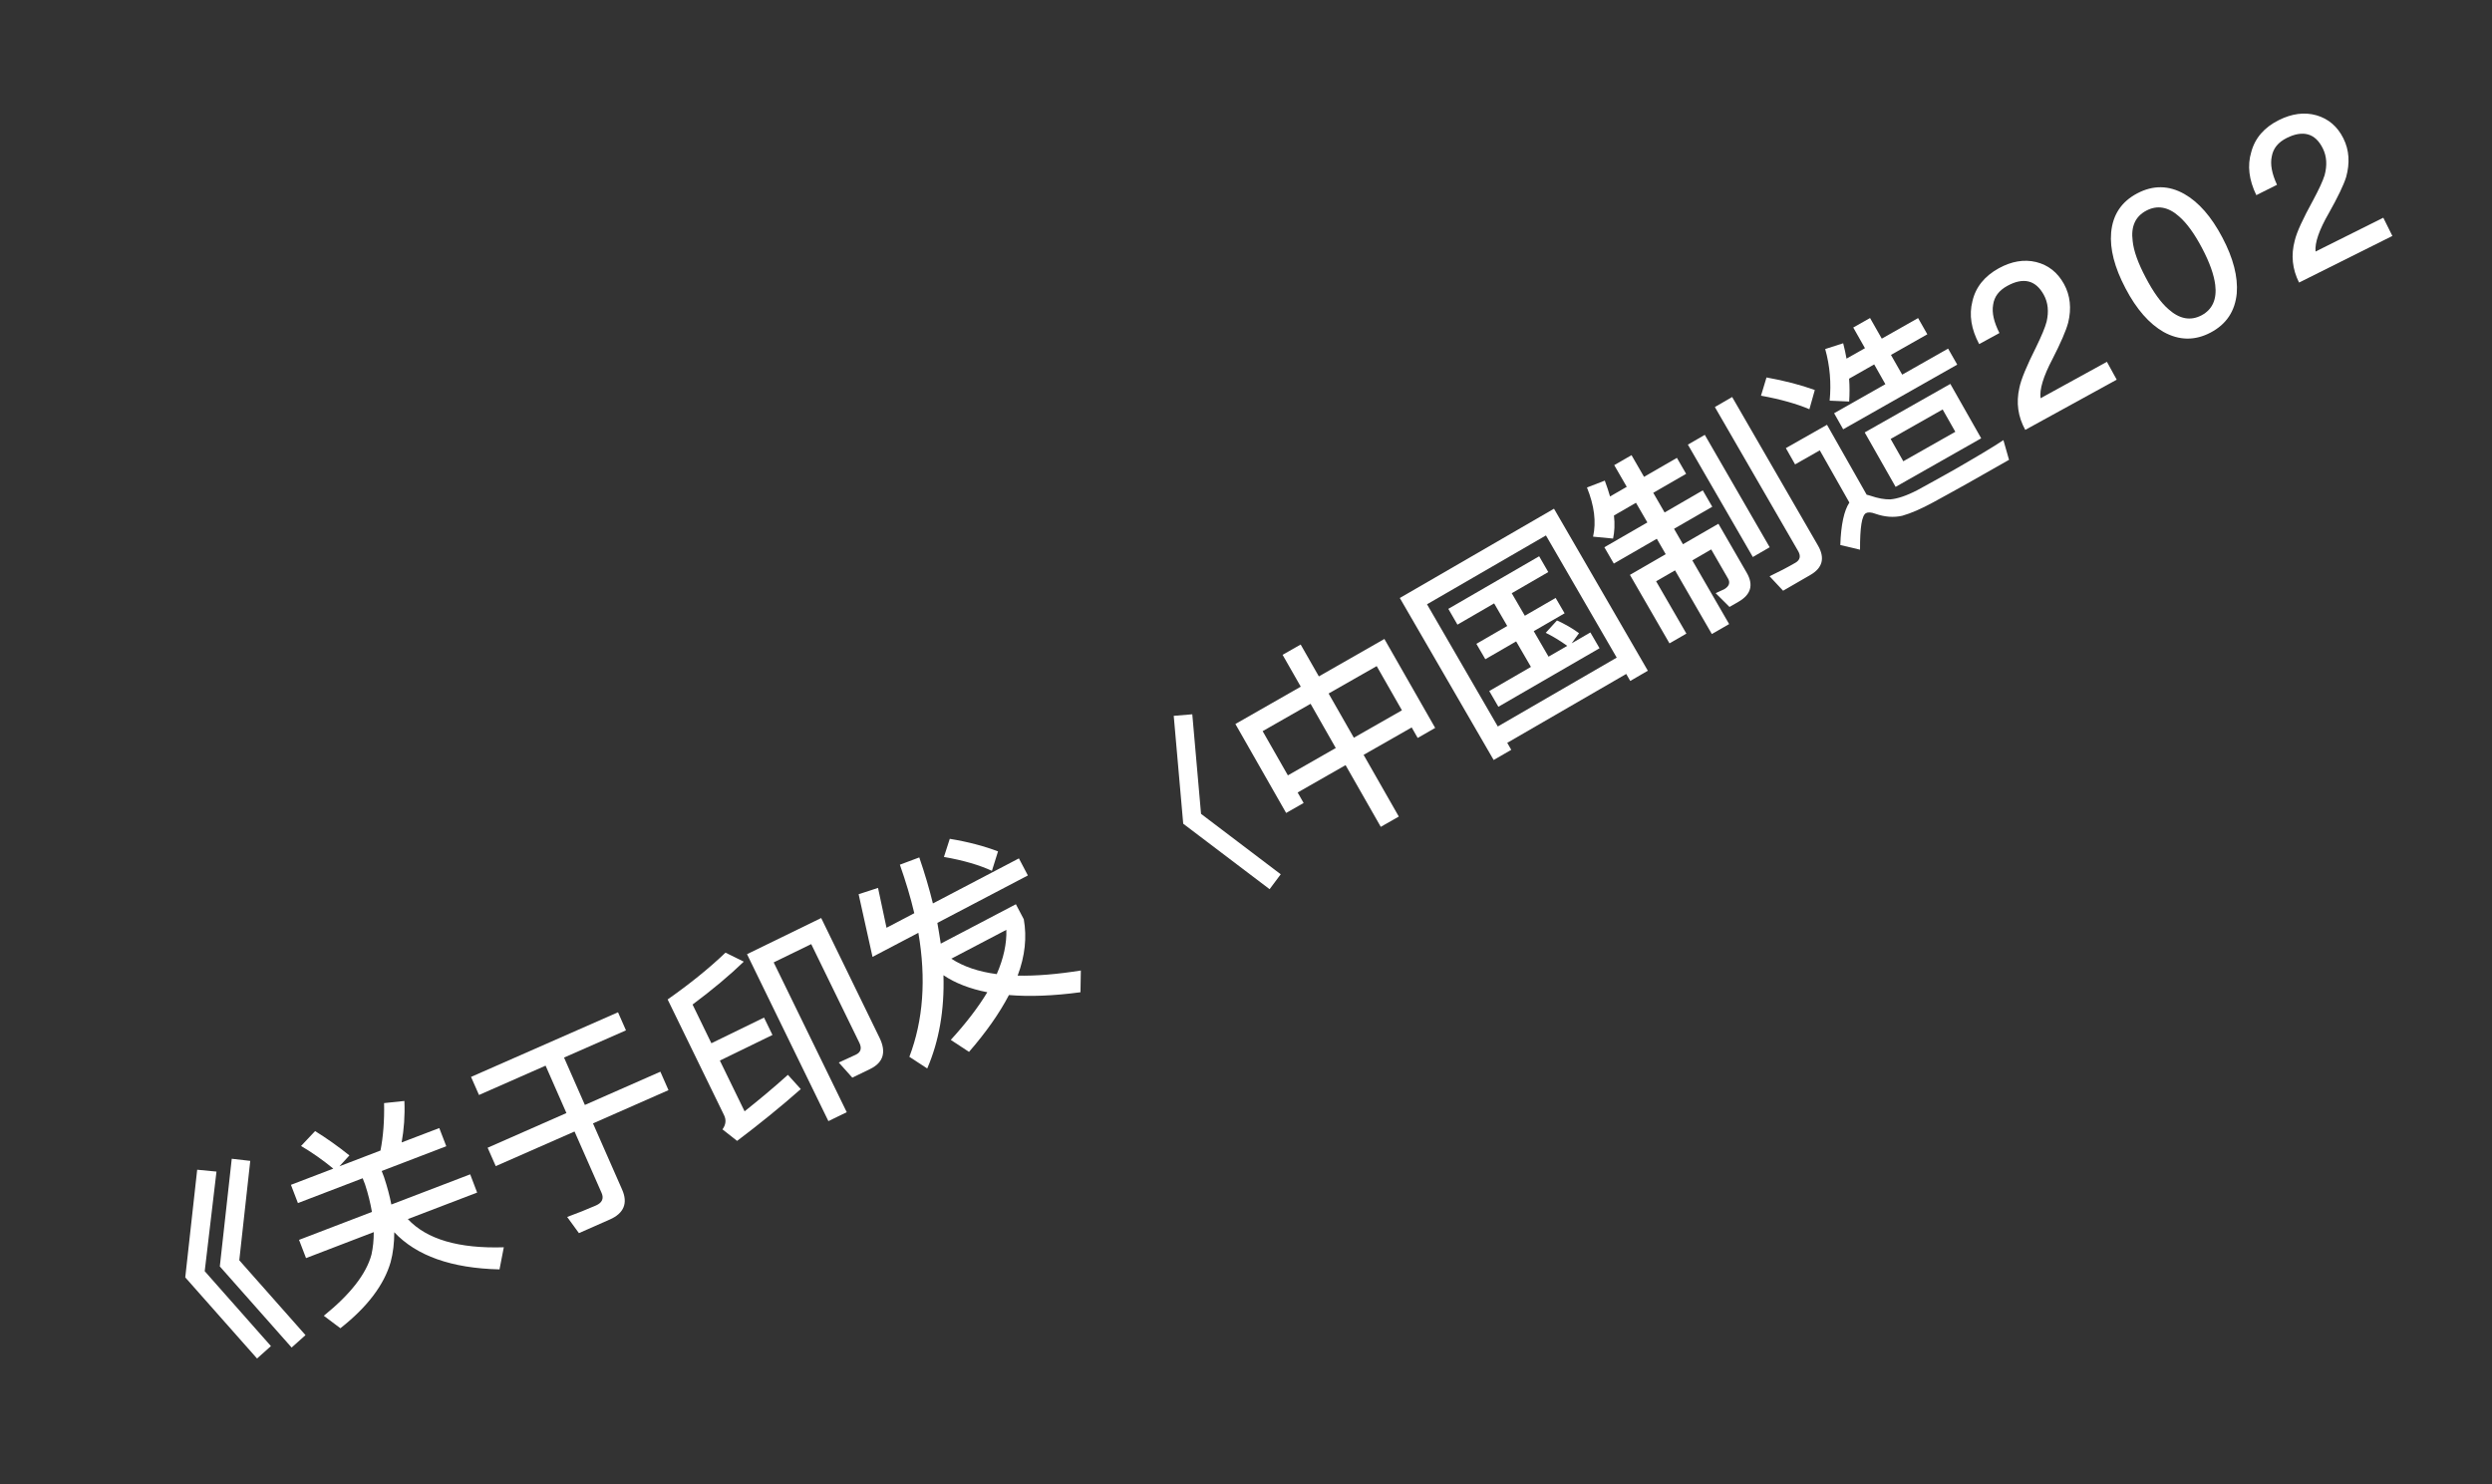 <svg width="47" height="28" viewBox="0 0 47 28" fill="none" xmlns="http://www.w3.org/2000/svg">
<rect x="0" y="0" width="47" height="28" fill="#333333" stroke="none"/>
<path d="M3.719 22.065L4.083 22.1L3.861 23.979L5.11 25.392L4.848 25.626L3.494 24.096L3.719 22.065ZM4.371 21.858L4.72 21.898L4.513 23.773L5.762 25.185L5.5 25.419L4.146 23.889L4.371 21.858Z" fill="white"/>
<path d="M5.943 21.336C6.156 21.468 6.373 21.621 6.59 21.795L6.402 22L7.176 21.703C7.228 21.439 7.251 21.139 7.244 20.808L7.627 20.768C7.639 21.046 7.619 21.307 7.575 21.55L8.285 21.279L8.417 21.622L7.199 22.089L7.243 22.204C7.304 22.387 7.349 22.558 7.381 22.721L8.868 22.152L8.999 22.496L7.692 22.996C8.048 23.378 8.651 23.554 9.502 23.528L9.421 23.945C8.514 23.924 7.854 23.688 7.436 23.244C7.436 23.446 7.414 23.634 7.368 23.806C7.243 24.239 6.927 24.656 6.42 25.055L6.107 24.82C6.611 24.413 6.909 24.028 7.006 23.666C7.036 23.53 7.05 23.388 7.049 23.242L5.772 23.732L5.64 23.388L7.015 22.861C6.985 22.693 6.944 22.52 6.885 22.342L6.84 22.226L5.619 22.694L5.487 22.35L6.286 22.044C6.08 21.875 5.877 21.734 5.678 21.617L5.943 21.336Z" fill="white"/>
<path d="M8.884 20.314L11.656 19.095L11.806 19.436L10.638 19.949L11.031 20.843L12.455 20.216L12.608 20.564L11.184 21.191L11.733 22.439C11.846 22.695 11.768 22.887 11.501 23.004L10.919 23.261L10.697 22.956C10.889 22.885 11.072 22.813 11.24 22.739C11.357 22.688 11.392 22.607 11.347 22.504L10.836 21.344L9.35 21.997L9.197 21.65L10.683 20.996L10.29 20.102L9.034 20.655L8.884 20.314Z" fill="white"/>
<path d="M13.577 20.006L14.043 20.963C14.306 20.754 14.582 20.526 14.86 20.275L15.103 20.544C14.72 20.882 14.318 21.207 13.902 21.521L13.626 21.304C13.69 21.215 13.7 21.126 13.656 21.036L12.592 18.853C13.006 18.562 13.371 18.269 13.683 17.97L14.028 18.14C13.759 18.4 13.437 18.669 13.062 18.949L13.417 19.679L14.41 19.195L14.569 19.523L13.577 20.006ZM16.413 20.164L16.075 20.328L15.82 20.043L16.143 19.894C16.237 19.849 16.257 19.772 16.208 19.671L15.3 17.809L14.592 18.154L15.97 20.98L15.624 21.148L14.089 17.999L15.488 17.317L16.588 19.575C16.72 19.845 16.661 20.043 16.413 20.164Z" fill="white"/>
<path d="M16.456 18.05L16.194 16.868L16.56 16.749L16.72 17.501L17.244 17.226C17.174 16.928 17.082 16.624 16.972 16.311L17.338 16.174C17.442 16.476 17.527 16.766 17.595 17.042L19.217 16.192L19.386 16.514L17.679 17.409C17.704 17.544 17.723 17.675 17.743 17.8L19.16 17.057L19.309 17.34C19.369 17.679 19.333 18.032 19.193 18.404C19.541 18.411 19.939 18.378 20.385 18.307L20.378 18.717C19.868 18.786 19.416 18.802 19.029 18.77C18.851 19.111 18.6 19.469 18.276 19.842L17.932 19.616C18.219 19.302 18.45 19.001 18.621 18.717C18.295 18.653 18.017 18.546 17.794 18.396C17.814 19.054 17.71 19.641 17.488 20.155L17.151 19.935C17.413 19.246 17.47 18.467 17.321 17.596L16.456 18.05ZM17.942 18.084C18.169 18.232 18.455 18.33 18.799 18.375C18.928 18.078 18.989 17.797 18.98 17.54L17.942 18.084ZM17.913 15.823C18.254 15.879 18.558 15.959 18.823 16.06L18.708 16.427C18.47 16.317 18.171 16.229 17.803 16.165L17.913 15.823Z" fill="white"/>
<path d="M22.137 13.503L22.487 13.474L22.652 15.352L24.155 16.492L23.945 16.773L22.316 15.538L22.137 13.503Z" fill="white"/>
<path d="M24.19 12.352L24.531 12.158L24.874 12.759L26.11 12.053L27.068 13.731L26.738 13.92L26.625 13.722L25.718 14.239L26.382 15.403L26.042 15.597L25.378 14.433L24.474 14.949L24.587 15.147L24.257 15.335L23.3 13.657L24.533 12.953L24.19 12.352ZM24.29 14.626L25.193 14.11L24.718 13.276L23.814 13.792L24.29 14.626ZM25.534 13.916L26.441 13.399L25.965 12.565L25.058 13.082L25.534 13.916Z" fill="white"/>
<path d="M27.316 11.485L29.029 10.493L29.201 10.791L28.512 11.19L28.759 11.615L29.34 11.279L29.509 11.569L28.927 11.906L29.206 12.387L29.559 12.183C29.417 12.081 29.283 12.001 29.153 11.937L29.365 11.704C29.509 11.768 29.646 11.846 29.781 11.944L29.642 12.135L29.995 11.93L30.168 12.228L28.26 13.332L28.088 13.035L28.874 12.58L28.595 12.099L28.014 12.435L27.845 12.145L28.427 11.808L28.18 11.382L27.488 11.783L27.316 11.485ZM29.309 9.596L31.079 12.652L30.747 12.845L30.671 12.713L28.427 14.012L28.503 14.144L28.171 14.336L26.401 11.28L29.309 9.596ZM28.249 13.704L30.492 12.405L29.157 10.1L26.914 11.399L28.249 13.704Z" fill="white"/>
<path d="M30.44 9.724C30.458 9.885 30.451 10.032 30.423 10.159L30.046 10.123C30.108 9.847 30.07 9.541 29.931 9.196L30.267 9.066C30.306 9.173 30.341 9.273 30.366 9.365L30.681 9.183L30.445 8.774L30.771 8.586L31.007 8.995L31.627 8.637L31.801 8.938L31.181 9.296L31.395 9.667L32.115 9.25L32.294 9.559L31.573 9.975L31.741 10.266L32.41 9.88L32.944 10.804C33.076 11.033 33.025 11.215 32.789 11.351L32.619 11.449L32.358 11.189L32.519 11.115C32.612 11.061 32.636 10.991 32.592 10.915L32.274 10.364L31.918 10.571L32.612 11.772L32.286 11.96L31.592 10.759L31.235 10.965L31.806 11.952L31.487 12.136L30.741 10.844L31.416 10.454L31.248 10.163L30.437 10.631L30.259 10.323L31.07 9.855L30.855 9.484L30.44 9.724ZM31.834 8.387L32.153 8.203L33.377 10.323L33.059 10.507L31.834 8.387ZM34.145 10.845L33.63 11.143L33.375 10.87C33.549 10.787 33.709 10.704 33.861 10.616C33.951 10.564 33.968 10.49 33.914 10.396L32.343 7.678L32.669 7.489L34.288 10.291C34.424 10.527 34.374 10.713 34.145 10.845Z" fill="white"/>
<path d="M33.317 7.12C33.655 7.181 33.962 7.26 34.228 7.357L34.126 7.719C33.884 7.617 33.582 7.531 33.213 7.464L33.317 7.12ZM37.087 9.13C36.899 9.236 36.688 9.351 36.464 9.474C36.235 9.599 36.039 9.683 35.877 9.729C35.714 9.766 35.545 9.752 35.373 9.692C35.291 9.661 35.23 9.659 35.192 9.68C35.115 9.724 35.079 9.951 35.081 10.369L34.709 10.281C34.721 9.897 34.781 9.628 34.88 9.48L34.322 8.495L33.856 8.76L33.682 8.453L34.458 8.013L35.206 9.332C35.228 9.338 35.253 9.342 35.282 9.353C35.419 9.4 35.542 9.422 35.651 9.42C35.783 9.409 35.954 9.354 36.167 9.243C36.363 9.135 36.599 9.007 36.87 8.853C37.04 8.756 37.212 8.654 37.388 8.55C37.56 8.448 37.692 8.364 37.785 8.302L37.891 8.674L37.087 9.13ZM34.875 7.143C34.886 7.292 34.885 7.436 34.876 7.574L34.508 7.558C34.54 7.226 34.513 6.902 34.424 6.584L34.763 6.475C34.788 6.576 34.811 6.673 34.826 6.765L35.174 6.568L34.953 6.178L35.27 5.999L35.491 6.388L36.176 6L36.35 6.306L35.664 6.695L35.876 7.067L36.742 6.576L36.914 6.878L34.763 8.098L34.592 7.795L35.559 7.247L35.348 6.874L34.875 7.143ZM35.169 8.157L36.784 7.242L37.366 8.268L35.752 9.184L35.169 8.157ZM36.878 8.145L36.639 7.724L35.658 8.28L35.897 8.701L36.878 8.145Z" fill="white"/>
<path d="M37.697 5.061C37.935 4.93 38.172 4.887 38.403 4.943C38.631 5 38.806 5.137 38.928 5.358C39.047 5.575 39.071 5.818 39.007 6.085C38.965 6.241 38.866 6.468 38.71 6.773C38.538 7.1 38.463 7.347 38.486 7.512L39.737 6.825L39.922 7.162L38.197 8.109C38.06 7.86 38.022 7.598 38.086 7.316C38.117 7.158 38.224 6.903 38.4 6.551C38.503 6.339 38.571 6.179 38.6 6.067C38.643 5.879 38.628 5.709 38.547 5.562C38.47 5.422 38.374 5.338 38.258 5.31C38.142 5.282 38.007 5.311 37.86 5.392C37.702 5.478 37.612 5.596 37.591 5.749C37.565 5.901 37.605 6.074 37.71 6.282L37.328 6.491C37.177 6.209 37.135 5.94 37.2 5.685C37.261 5.415 37.431 5.208 37.697 5.061Z" fill="white"/>
<path d="M40.31 3.647C40.607 3.491 40.902 3.493 41.197 3.659C41.469 3.814 41.707 4.086 41.914 4.479C42.12 4.868 42.211 5.222 42.186 5.534C42.154 5.868 41.991 6.116 41.693 6.273C41.396 6.43 41.099 6.424 40.806 6.262C40.534 6.106 40.295 5.834 40.089 5.441C39.88 5.045 39.79 4.695 39.817 4.386C39.848 4.049 40.012 3.804 40.31 3.647ZM40.481 3.973C40.272 4.083 40.187 4.273 40.223 4.547C40.242 4.737 40.327 4.968 40.471 5.24C40.612 5.509 40.755 5.71 40.902 5.836C41.106 6.017 41.313 6.058 41.522 5.948C41.727 5.839 41.814 5.644 41.78 5.373C41.756 5.182 41.674 4.949 41.532 4.681C41.389 4.408 41.243 4.209 41.101 4.085C40.895 3.9 40.686 3.865 40.481 3.973Z" fill="white"/>
<path d="M42.979 2.266C43.223 2.144 43.461 2.11 43.69 2.175C43.915 2.241 44.085 2.384 44.197 2.61C44.308 2.832 44.322 3.075 44.249 3.34C44.201 3.493 44.093 3.717 43.925 4.016C43.74 4.336 43.656 4.579 43.672 4.745L44.95 4.107L45.121 4.451L43.361 5.33C43.234 5.076 43.205 4.813 43.281 4.534C43.318 4.377 43.435 4.126 43.624 3.781C43.735 3.574 43.809 3.416 43.843 3.305C43.893 3.119 43.884 2.95 43.809 2.799C43.738 2.656 43.645 2.568 43.53 2.536C43.416 2.504 43.28 2.527 43.13 2.602C42.968 2.683 42.874 2.797 42.847 2.949C42.814 3.099 42.848 3.275 42.945 3.486L42.555 3.681C42.415 3.392 42.383 3.122 42.459 2.87C42.53 2.602 42.707 2.402 42.979 2.266Z" fill="white"/>
</svg>
